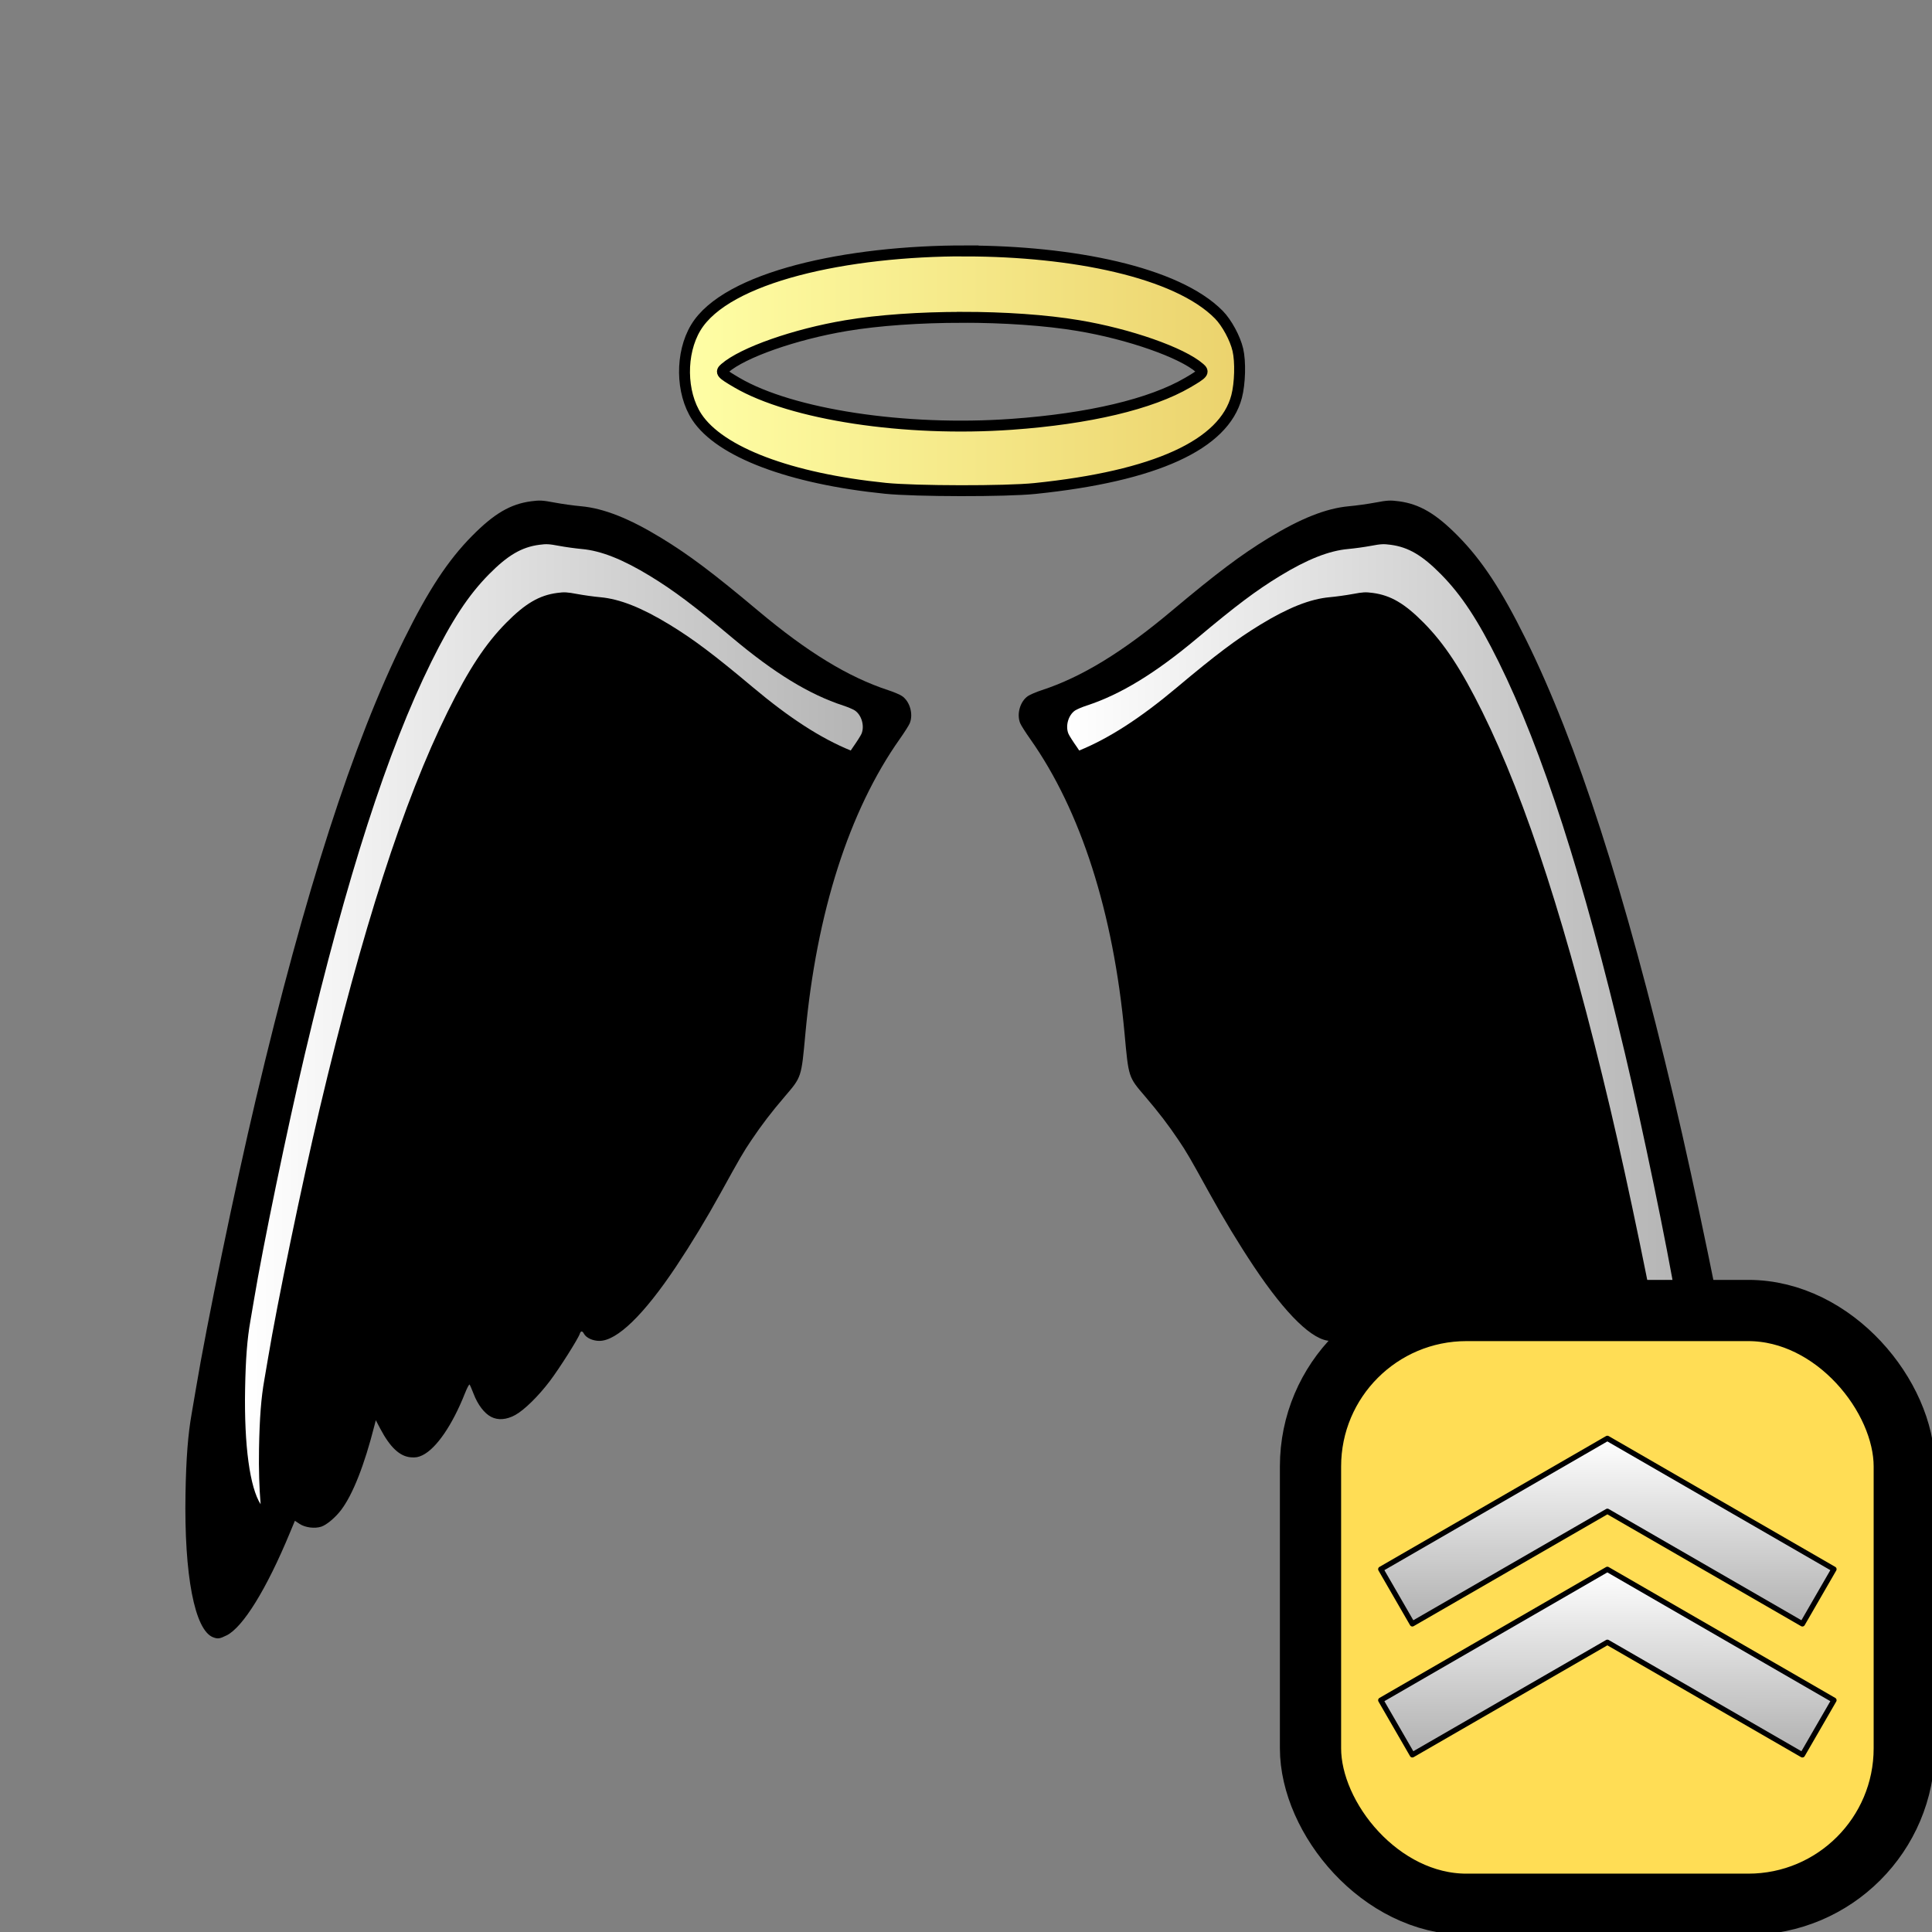 <?xml version="1.0" encoding="UTF-8" standalone="no"?>
<svg
   height="177.17"
   width="177.17"
   version="1.1"
   id="svg262"
   sodipodi:docname="b+Z.svg"
   inkscape:version="1.2.2 (732a01da63, 2022-12-09)"
   xmlns:inkscape="http://www.inkscape.org/namespaces/inkscape"
   xmlns:sodipodi="http://sodipodi.sourceforge.net/DTD/sodipodi-0.dtd"
   xmlns:xlink="http://www.w3.org/1999/xlink"
   xmlns="http://www.w3.org/2000/svg"
   xmlns:svg="http://www.w3.org/2000/svg">
  <rect width="100%" height="100%" fill="#808080" stroke="none"/>
  <defs
     id="defs266">
    <linearGradient
       inkscape:collect="always"
       id="linearGradient1141">
      <stop
         style="stop-color:#b4b4b4;stop-opacity:1;"
         offset="0"
         id="stop1139" />
      <stop
         style="stop-color:#ffffff;stop-opacity:1;"
         offset="1"
         id="stop1137" />
    </linearGradient>
    <linearGradient
       inkscape:collect="always"
       id="linearGradient1080">
      <stop
         style="stop-color:#ffffff;stop-opacity:1;"
         offset="0"
         id="stop1076" />
      <stop
         style="stop-color:#b4b4b4;stop-opacity:1;"
         offset="1"
         id="stop1078" />
    </linearGradient>
    <linearGradient
       inkscape:collect="always"
       xlink:href="#linearGradient1080"
       id="linearGradient1082"
       x1="97.809"
       y1="93.874"
       x2="154.433"
       y2="93.874"
       gradientUnits="userSpaceOnUse" />
    <linearGradient
       inkscape:collect="always"
       xlink:href="#linearGradient1141"
       id="linearGradient1132"
       gradientUnits="userSpaceOnUse"
       x1="97.809"
       y1="93.874"
       x2="154.433"
       y2="93.874" />
    <linearGradient
       inkscape:collect="always"
       xlink:href="#linearGradient2058"
       id="linearGradient2060"
       x1="19.847"
       y1="14.829"
       x2="32.305"
       y2="14.829"
       gradientUnits="userSpaceOnUse"
       gradientTransform="matrix(1,0,0,1,-0.062,-2.071556e-5)" />
    <linearGradient
       inkscape:collect="always"
       id="linearGradient2058">
      <stop
         style="stop-color:#ffffa6;stop-opacity:1;"
         offset="0"
         id="stop2054" />
      <stop
         style="stop-color:#ebd26c;stop-opacity:1;"
         offset="1"
         id="stop2056" />
    </linearGradient>
    <linearGradient
       inkscape:collect="always"
       xlink:href="#linearGradient1080"
       id="linearGradient6072"
       gradientUnits="userSpaceOnUse"
       gradientTransform="matrix(-0.875,-0.505,-0.505,0.875,0.13,3.387)"
       x1="-7.35"
       y1="-0.989"
       x2="-9.228"
       y2="2.269" />
    <linearGradient
       inkscape:collect="always"
       xlink:href="#linearGradient1080"
       id="linearGradient5311"
       x1="-7.35"
       y1="-0.989"
       x2="-9.228"
       y2="2.269"
       gradientUnits="userSpaceOnUse"
       gradientTransform="matrix(-0.875,-0.505,-0.505,0.875,0.13,0.565)" />
  </defs>
  <sodipodi:namedview
     id="namedview264"
     pagecolor="#ffffff"
     bordercolor="#000000"
     borderopacity="0.25"
     inkscape:showpageshadow="2"
     inkscape:pageopacity="0.0"
     inkscape:pagecheckerboard="0"
     inkscape:deskcolor="#d1d1d1"
     showgrid="false"
     inkscape:zoom="3.9208542"
     inkscape:cx="72.943289"
     inkscape:cy="113.87825"
     inkscape:window-width="1920"
     inkscape:window-height="1001"
     inkscape:window-x="-9"
     inkscape:window-y="-9"
     inkscape:window-maximized="1"
     inkscape:current-layer="g452" />
  <g
     id="g452"
     transform="matrix(4.169,0,0,4.169,-20.23,-27.818)">
    <path
       id="path443-7"
       d="m 26.104,12.191 c -2.631,-0.004 -5.277,0.576 -5.947,1.688 -0.339,0.563 -0.329,1.429 0.023,1.965 0.509,0.773 2.052,1.357 4.15,1.57 0.665,0.067 2.644,0.07 3.285,0.004 2.647,-0.272 4.162,-0.962 4.439,-2.025 0.075,-0.288 0.088,-0.762 0.027,-1.025 -0.059,-0.255 -0.243,-0.595 -0.418,-0.773 -0.928,-0.943 -3.239,-1.399 -5.561,-1.402 z m -0.088,1.461 c 0.918,-9.7e-5 1.838,0.061 2.557,0.182 1.114,0.186 2.278,0.593 2.67,0.936 0.101,0.088 0.077,0.119 -0.264,0.318 -0.808,0.473 -2.173,0.797 -3.873,0.918 -2.344,0.167 -4.841,-0.212 -6.047,-0.918 -0.341,-0.2 -0.365,-0.228 -0.264,-0.316 0.396,-0.345 1.537,-0.747 2.67,-0.937 0.715,-0.12 1.633,-0.182 2.551,-0.182 z"
       style="fill:url(#linearGradient2060);fill-opacity:1;stroke:#000000;stroke-width:0.24;stroke-dasharray:none;stroke-opacity:1" />
    <g
       id="g1089">
      <path
         d="m 42.321,42.646 c -0.362,-0.181 -0.879,-1.017 -1.392,-2.255 l -0.111,-0.267 -0.104,0.069 c -0.122,0.081 -0.335,0.108 -0.478,0.06 -0.117,-0.039 -0.31,-0.201 -0.436,-0.368 -0.256,-0.339 -0.511,-0.985 -0.732,-1.857 l -0.03,-0.116 -0.096,0.183 c -0.218,0.414 -0.43,0.613 -0.674,0.633 -0.105,0.009 -0.166,-0.002 -0.255,-0.045 -0.305,-0.148 -0.657,-0.66 -0.934,-1.359 -0.047,-0.12 -0.094,-0.208 -0.104,-0.196 -0.01,0.012 -0.049,0.103 -0.088,0.204 -0.091,0.239 -0.236,0.429 -0.385,0.506 -0.152,0.079 -0.336,0.065 -0.528,-0.039 -0.199,-0.108 -0.514,-0.417 -0.766,-0.751 -0.212,-0.281 -0.622,-0.929 -0.657,-1.038 -0.021,-0.066 -0.056,-0.067 -0.09,-0.002 -0.049,0.092 -0.194,0.159 -0.341,0.159 -0.387,0 -0.978,-0.573 -1.688,-1.637 -0.335,-0.503 -0.664,-1.046 -0.983,-1.624 -0.423,-0.767 -0.496,-0.893 -0.671,-1.152 -0.232,-0.345 -0.436,-0.611 -0.739,-0.966 -0.367,-0.429 -0.361,-0.41 -0.45,-1.378 -0.247,-2.67 -0.963,-4.906 -2.075,-6.481 -0.102,-0.144 -0.201,-0.3 -0.22,-0.346 -0.084,-0.2 -0.004,-0.483 0.171,-0.601 0.047,-0.031 0.181,-0.089 0.299,-0.127 0.88,-0.288 1.78,-0.837 2.869,-1.752 0.982,-0.824 1.511,-1.222 2.118,-1.593 0.712,-0.435 1.274,-0.657 1.773,-0.702 0.159,-0.014 0.423,-0.051 0.587,-0.082 0.26,-0.049 0.325,-0.052 0.512,-0.027 0.455,0.061 0.813,0.271 1.298,0.762 0.53,0.537 0.958,1.187 1.493,2.269 1.126,2.277 2.182,5.552 3.262,10.118 0.455,1.923 1.091,4.997 1.318,6.366 0.03,0.18 0.072,0.427 0.094,0.55 0.081,0.456 0.122,0.976 0.136,1.758 0.032,1.798 -0.201,3.01 -0.608,3.165 -0.102,0.039 -0.146,0.033 -0.295,-0.042 z"
         id="path441" />
      <path
         id="path441-1"
         style="fill:url(#linearGradient1082);stroke-width:3.546;fill-opacity:1"
         d="m 126.656,49.884 c -0.256,0.013 -0.544,0.06 -1.006,0.146 -0.581,0.109 -1.518,0.239 -2.082,0.289 -1.77,0.158 -3.761,0.948 -6.287,2.49 -2.155,1.316 -4.03,2.725 -7.512,5.648 -3.863,3.244 -7.052,5.192 -10.174,6.213 -0.419,0.137 -0.897,0.34 -1.062,0.451 -0.618,0.42 -0.904,1.423 -0.605,2.133 0.069,0.164 0.42,0.718 0.781,1.229 0.07,0.099 0.136,0.204 0.205,0.305 2.748,-1.122 5.61,-2.973 8.977,-5.801 3.528,-2.963 5.429,-4.393 7.613,-5.727 2.56,-1.563 4.577,-2.363 6.371,-2.523 0.571,-0.051 1.522,-0.183 2.111,-0.293 0.936,-0.175 1.168,-0.188 1.842,-0.098 1.637,0.219 2.922,0.973 4.664,2.738 1.907,1.931 3.443,4.267 5.365,8.154 4.048,8.183 7.844,19.956 11.727,36.367 1.635,6.911 3.922,17.962 4.736,22.881 0.107,0.647 0.259,1.537 0.338,1.977 0.293,1.639 0.438,3.509 0.488,6.318 0.034,1.901 -0.024,3.592 -0.146,5.086 0.983,-1.531 1.515,-5.347 1.422,-10.545 -0.05,-2.772 -0.194,-4.617 -0.482,-6.234 -0.078,-0.434 -0.226,-1.311 -0.332,-1.949 -0.803,-4.853 -3.061,-15.757 -4.674,-22.576 -3.831,-16.192 -7.577,-27.806 -11.57,-35.881 -1.897,-3.835 -3.414,-6.141 -5.295,-8.047 -1.719,-1.741 -2.987,-2.485 -4.602,-2.701 -0.332,-0.044 -0.555,-0.064 -0.811,-0.051 z"
         transform="matrix(0.24,0,0,0.24,4.852,6.672)" />
    </g>
    <g
       id="g1089-8"
       transform="matrix(-1,0,0,1,52.157,8.7061796e-5)">
      <path
         d="m 42.321,42.646 c -0.362,-0.181 -0.879,-1.017 -1.392,-2.255 l -0.111,-0.267 -0.104,0.069 c -0.122,0.081 -0.335,0.108 -0.478,0.06 -0.117,-0.039 -0.31,-0.201 -0.436,-0.368 -0.256,-0.339 -0.511,-0.985 -0.732,-1.857 l -0.03,-0.116 -0.096,0.183 c -0.218,0.414 -0.43,0.613 -0.674,0.633 -0.105,0.009 -0.166,-0.002 -0.255,-0.045 -0.305,-0.148 -0.657,-0.66 -0.934,-1.359 -0.047,-0.12 -0.094,-0.208 -0.104,-0.196 -0.01,0.012 -0.049,0.103 -0.088,0.204 -0.091,0.239 -0.236,0.429 -0.385,0.506 -0.152,0.079 -0.336,0.065 -0.528,-0.039 -0.199,-0.108 -0.514,-0.417 -0.766,-0.751 -0.212,-0.281 -0.622,-0.929 -0.657,-1.038 -0.021,-0.066 -0.056,-0.067 -0.09,-0.002 -0.049,0.092 -0.194,0.159 -0.341,0.159 -0.387,0 -0.978,-0.573 -1.688,-1.637 -0.335,-0.503 -0.664,-1.046 -0.983,-1.624 -0.423,-0.767 -0.496,-0.893 -0.671,-1.152 -0.232,-0.345 -0.436,-0.611 -0.739,-0.966 -0.367,-0.429 -0.361,-0.41 -0.45,-1.378 -0.247,-2.67 -0.963,-4.906 -2.075,-6.481 -0.102,-0.144 -0.201,-0.3 -0.22,-0.346 -0.084,-0.2 -0.004,-0.483 0.171,-0.601 0.047,-0.031 0.181,-0.089 0.299,-0.127 0.88,-0.288 1.78,-0.837 2.869,-1.752 0.982,-0.824 1.511,-1.222 2.118,-1.593 0.712,-0.435 1.274,-0.657 1.773,-0.702 0.159,-0.014 0.423,-0.051 0.587,-0.082 0.26,-0.049 0.325,-0.052 0.512,-0.027 0.455,0.061 0.813,0.271 1.298,0.762 0.53,0.537 0.958,1.187 1.493,2.269 1.126,2.277 2.182,5.552 3.262,10.118 0.455,1.923 1.091,4.997 1.318,6.366 0.03,0.18 0.072,0.427 0.094,0.55 0.081,0.456 0.122,0.976 0.136,1.758 0.032,1.798 -0.201,3.01 -0.608,3.165 -0.102,0.039 -0.146,0.033 -0.295,-0.042 z"
         id="path441-6" />
      <path
         id="path441-1-4"
         style="fill:url(#linearGradient1132);fill-opacity:1;stroke-width:3.546"
         d="m 126.656,49.884 c -0.256,0.013 -0.544,0.06 -1.006,0.146 -0.581,0.109 -1.518,0.239 -2.082,0.289 -1.77,0.158 -3.761,0.948 -6.287,2.49 -2.155,1.316 -4.03,2.725 -7.512,5.648 -3.863,3.244 -7.052,5.192 -10.174,6.213 -0.419,0.137 -0.897,0.34 -1.062,0.451 -0.618,0.42 -0.904,1.423 -0.605,2.133 0.069,0.164 0.42,0.718 0.781,1.229 0.07,0.099 0.136,0.204 0.205,0.305 2.748,-1.122 5.61,-2.973 8.977,-5.801 3.528,-2.963 5.429,-4.393 7.613,-5.727 2.56,-1.563 4.577,-2.363 6.371,-2.523 0.571,-0.051 1.522,-0.183 2.111,-0.293 0.936,-0.175 1.168,-0.188 1.842,-0.098 1.637,0.219 2.922,0.973 4.664,2.738 1.907,1.931 3.443,4.267 5.365,8.154 4.048,8.183 7.844,19.956 11.727,36.367 1.635,6.911 3.922,17.962 4.736,22.881 0.107,0.647 0.259,1.537 0.338,1.977 0.293,1.639 0.438,3.509 0.488,6.318 0.034,1.901 -0.024,3.592 -0.146,5.086 0.983,-1.531 1.515,-5.347 1.422,-10.545 -0.05,-2.772 -0.194,-4.617 -0.482,-6.234 -0.078,-0.434 -0.226,-1.311 -0.332,-1.949 -0.803,-4.853 -3.061,-15.757 -4.674,-22.576 -3.831,-16.192 -7.577,-27.806 -11.57,-35.881 -1.897,-3.835 -3.414,-6.141 -5.295,-8.047 -1.719,-1.741 -2.987,-2.485 -4.602,-2.701 -0.332,-0.044 -0.555,-0.064 -0.811,-0.051 z"
         transform="matrix(0.24,0,0,0.24,4.852,6.672)" />
    </g>
    <g
       id="g8990"
       transform="matrix(1.021,0,0,1.021,33.005,34.825)">
      <rect
         style="fill:#ffdd55;stroke:#000000;stroke-width:1.319;stroke-linecap:square;stroke-linejoin:round;stroke-dasharray:none;stroke-opacity:1"
         id="rect380"
         width="12.792"
         height="12.792"
         x="0.66"
         y="0.66"
         ry="3.36" />
      <path
         id="rect5280-9-8"
         style="fill:url(#linearGradient6072);fill-opacity:1;stroke:#000000;stroke-width:0.114;stroke-linecap:round;stroke-linejoin:round;stroke-miterlimit:4;stroke-dasharray:none;stroke-dashoffset:0;stroke-opacity:1;paint-order:normal"
         d="M 7.055,6.237 2.174,9.056 2.854,10.233 7.056,7.808 11.257,10.233 11.937,9.056 7.056,6.237 l -5.568e-4,0.002 z" />
      <path
         id="rect5280-9"
         style="fill:url(#linearGradient5311);fill-opacity:1;stroke:#000000;stroke-width:0.114;stroke-linecap:round;stroke-linejoin:round;stroke-miterlimit:4;stroke-dasharray:none;stroke-dashoffset:0;stroke-opacity:1;paint-order:normal"
         d="M 7.055,3.415 2.174,6.233 2.854,7.411 7.056,4.986 11.257,7.411 11.937,6.233 7.056,3.415 l -5.568e-4,0.002 z" />
    </g>
  </g>
</svg>
